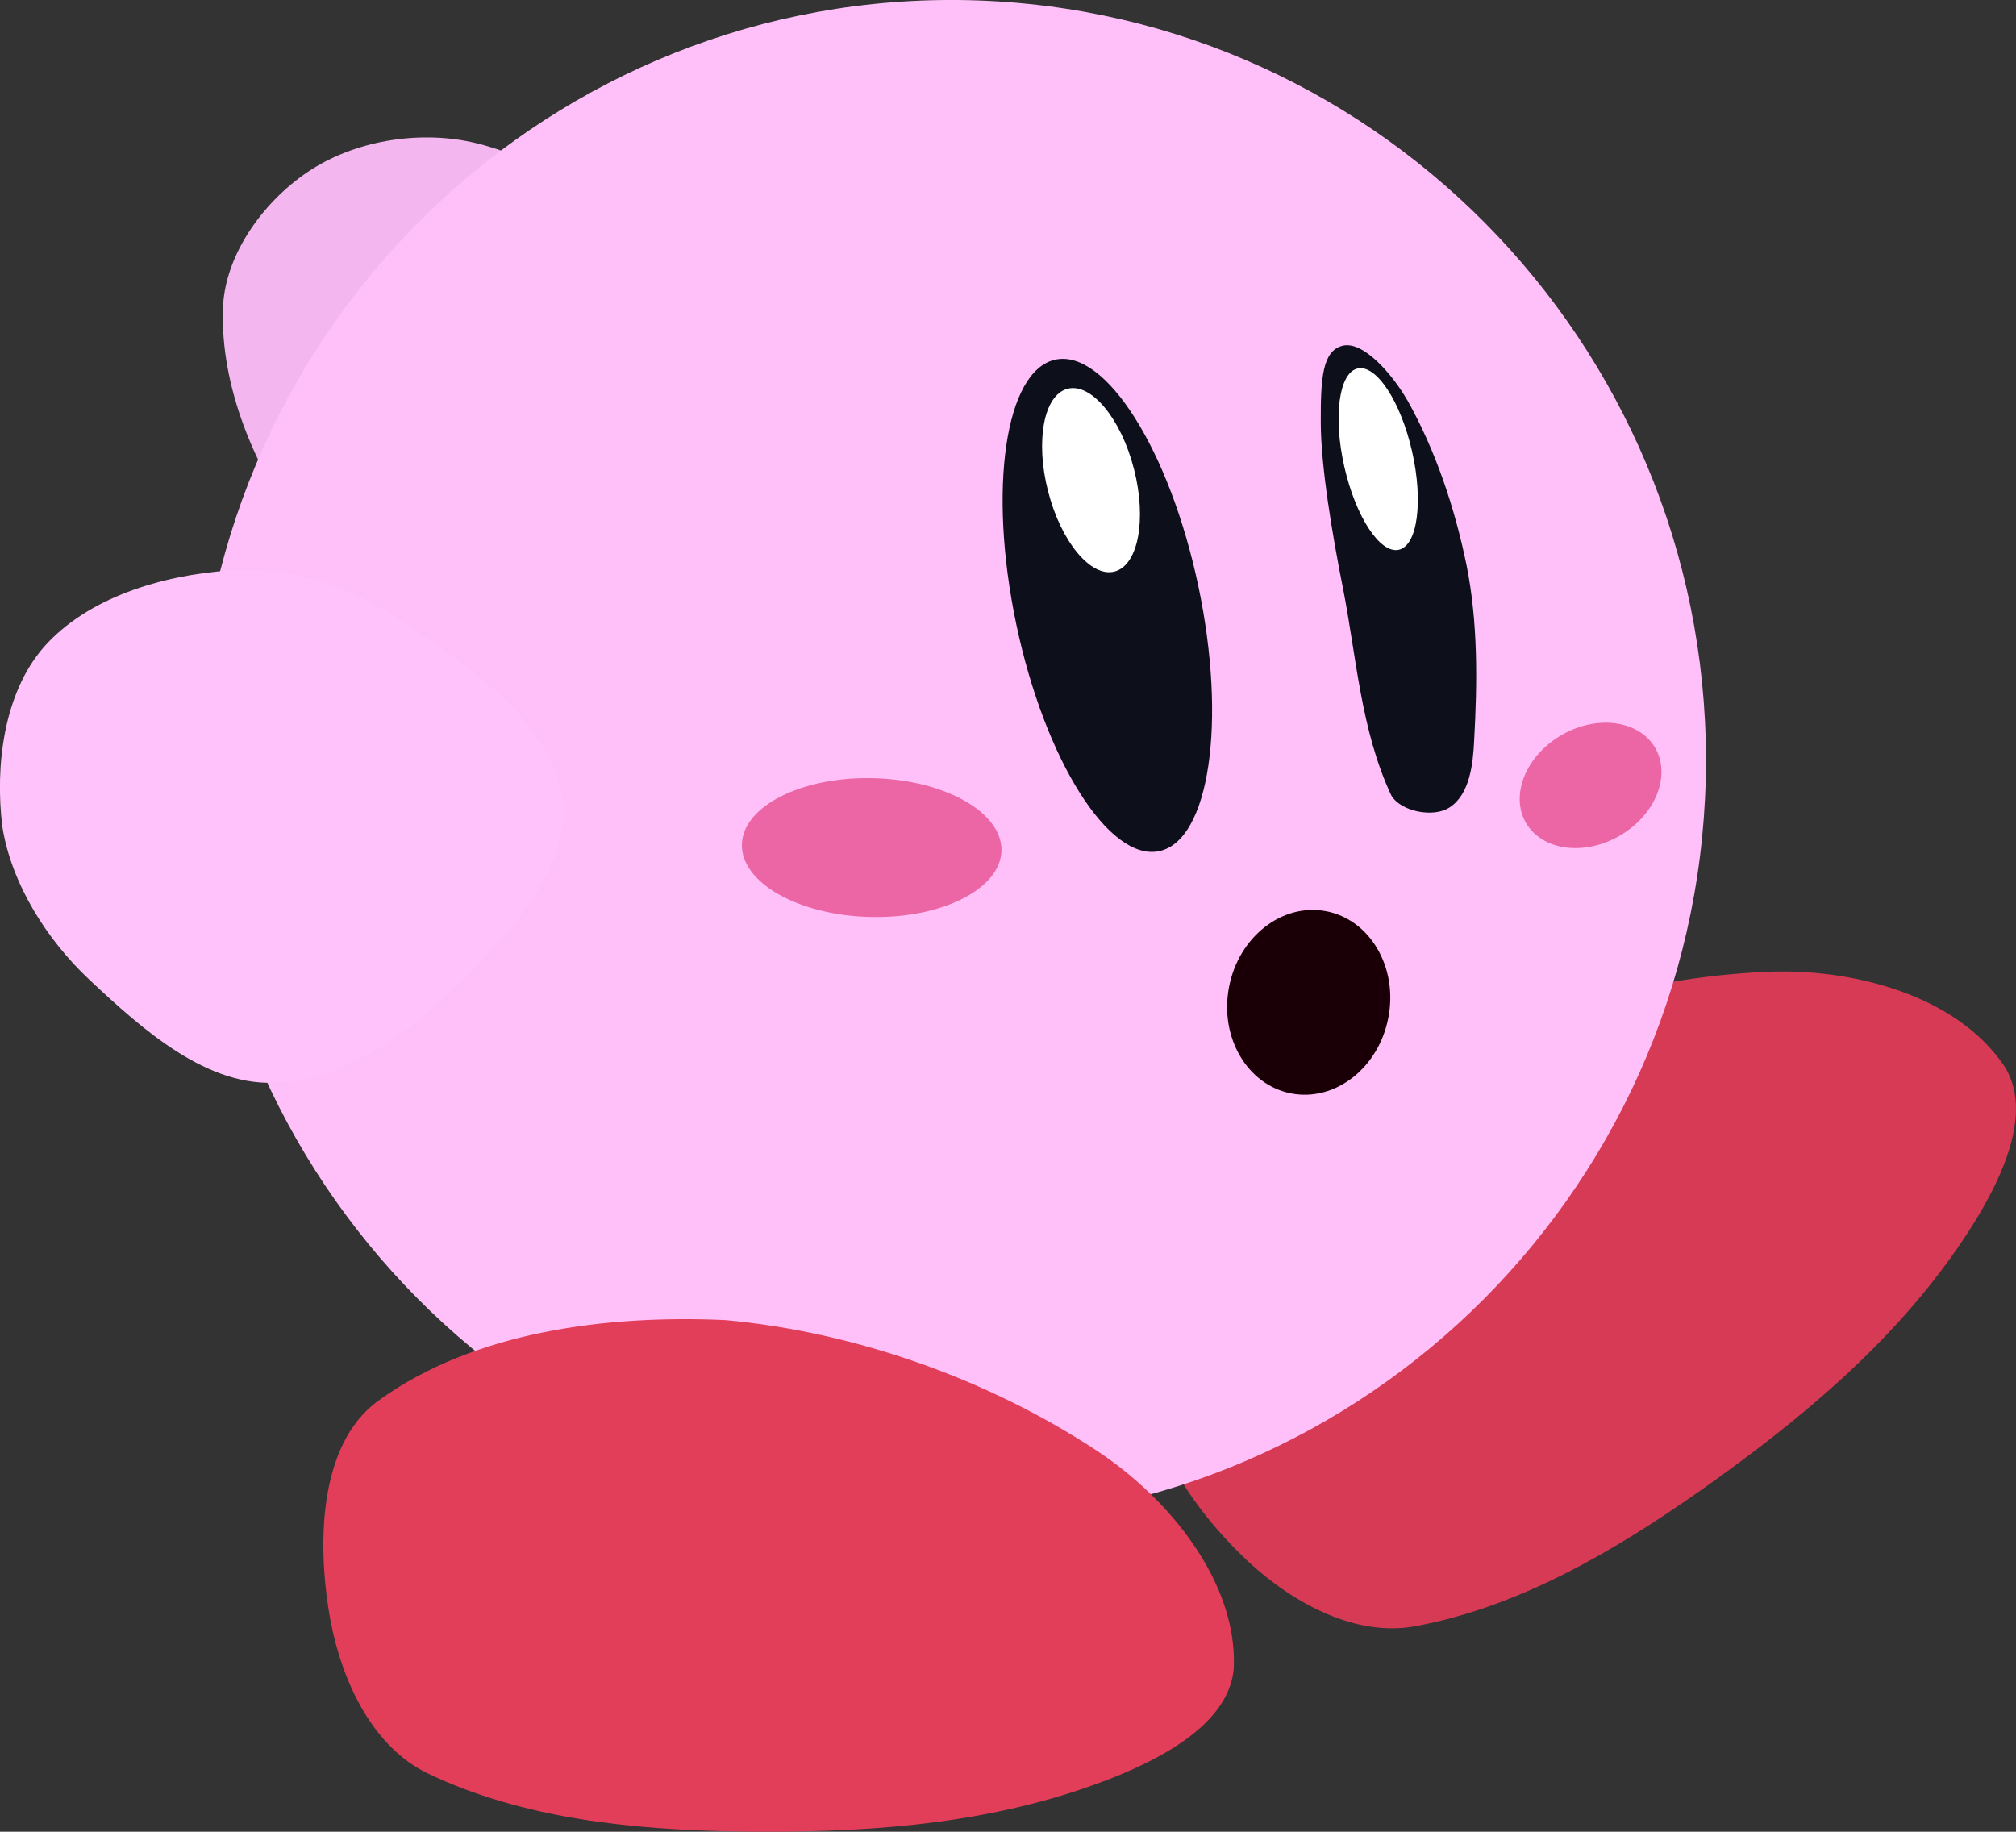 <svg version="1.1" xmlns="http://www.w3.org/2000/svg" xmlns:xlink="http://www.w3.org/1999/xlink" width="30.448" height="27.667" viewBox="0,0,30.448,27.667"><rect x="0" y="0" width="30.448" height="27.667" fill="#333333" stroke="none"/><defs><linearGradient x1="246.287" y1="170.782" x2="247.909" y2="177.781" gradientUnits="userSpaceOnUse" id="color-1"><stop offset="0" stop-color="#fe7ccc"/><stop offset="1" stop-color="#fe7ccc" stop-opacity="0"/></linearGradient><linearGradient x1="242.274" y1="170.945" x2="243.841" y2="178.368" gradientUnits="userSpaceOnUse" id="color-2"><stop offset="0" stop-color="#fe7ccc"/><stop offset="1" stop-color="#fe7ccc" stop-opacity="0"/></linearGradient></defs><g transform="translate(-224.959,-165.803)"><g data-paper-data="{&quot;isPaintingLayer&quot;:true}" fill-rule="nonzero" stroke-miterlimit="10" stroke-dasharray="" stroke-dashoffset="0" style="mix-blend-mode: normal"><path d="M251.634,180.482c1.285,-0.06 2.865,0.343 3.594,1.42c0.521,0.805 -0.208,2.05 -0.765,2.838c-1.005,1.421 -2.351,2.538 -3.816,3.572c-1.301,0.916 -2.743,1.764 -4.313,2.054c-0.888,0.164 -1.825,-0.33 -2.529,-0.982c-0.827,-0.778 -1.743,-2.046 -1.391,-3.13c0.555,-1.706 2.038,-3.087 3.523,-4.068c1.706,-1.017 3.752,-1.615 5.695,-1.705z" data-paper-data="{&quot;index&quot;:null}" fill="#d73a54" stroke="none" stroke-width="1" stroke-linecap="round" stroke-linejoin="miter"/><path d="M229.487,173.813c-0.686,-0.962 -1.2,-2.173 -1.161,-3.352c0.027,-0.832 0.646,-1.663 1.352,-2.107c0.707,-0.445 1.668,-0.586 2.479,-0.387c0.928,0.228 1.8,0.814 2.458,1.514c0.974,1.037 2.192,2.176 2.365,3.585c0.123,0.946 -0.94,1.667 -1.624,2.313c-0.698,0.657 -1.52,1.772 -2.457,1.513c-1.475,-0.385 -2.52,-1.828 -3.412,-3.08z" data-paper-data="{&quot;index&quot;:null}" fill="#f3b6ee" stroke="none" stroke-width="1" stroke-linecap="round" stroke-linejoin="miter"/><path d="M239.605,165.806c3.144,0.077 5.962,1.433 7.974,3.563c2.012,2.129 3.219,5.032 3.142,8.201c-0.077,3.169 -1.424,6.009 -3.538,8.038c-2.114,2.029 -4.994,3.246 -8.138,3.17c-3.144,-0.077 -5.962,-1.433 -7.974,-3.563c-2.012,-2.129 -3.219,-5.032 -3.142,-8.201c0.077,-3.169 1.424,-6.009 3.538,-8.038c2.114,-2.029 4.994,-3.246 8.138,-3.17z" data-paper-data="{&quot;index&quot;:null}" fill="#ffc0fa" stroke="none" stroke-width="0.98" stroke-linecap="butt" stroke-linejoin="miter"/><path d="M248.542,176.906c0.269,-0.156 0.563,-0.212 0.819,-0.177c0.256,0.035 0.476,0.162 0.597,0.371c0.121,0.209 0.122,0.463 0.025,0.703c-0.097,0.24 -0.292,0.466 -0.561,0.623c-0.269,0.156 -0.563,0.212 -0.819,0.177c-0.256,-0.035 -0.476,-0.162 -0.597,-0.371c-0.121,-0.209 -0.122,-0.463 -0.025,-0.703c0.097,-0.24 0.292,-0.466 0.561,-0.623z" data-paper-data="{&quot;index&quot;:null}" fill="#ec65a4" stroke="none" stroke-width="1" stroke-linecap="butt" stroke-linejoin="miter"/><path d="M238.15,177.557c0.541,0.013 1.028,0.143 1.378,0.341c0.35,0.198 0.563,0.466 0.556,0.755c-0.007,0.289 -0.233,0.546 -0.593,0.727c-0.359,0.181 -0.852,0.287 -1.393,0.273c-0.541,-0.013 -1.028,-0.143 -1.378,-0.341c-0.35,-0.198 -0.563,-0.466 -0.556,-0.755c0.007,-0.289 0.233,-0.546 0.593,-0.727c0.359,-0.181 0.852,-0.287 1.393,-0.273z" data-paper-data="{&quot;index&quot;:null}" fill="#ec65a4" stroke="none" stroke-width="1" stroke-linecap="butt" stroke-linejoin="miter"/><path d="M246.212,171.843c0.43,0.765 0.717,1.626 0.895,2.489c0.175,0.865 0.165,1.769 0.117,2.645c-0.017,0.362 -0.064,0.822 -0.372,1.022c-0.25,0.163 -0.745,0.057 -0.881,-0.184c-0.46,-0.98 -0.528,-2.111 -0.727,-3.117c-0.167,-0.838 -0.336,-1.854 -0.337,-2.519c-0.002,-0.665 0.025,-1.075 0.328,-1.153c0.318,-0.081 0.764,0.447 0.976,0.818z" data-paper-data="{&quot;index&quot;:null}" fill="#0d101a" stroke="url(#color-1)" stroke-width="0" stroke-linecap="round" stroke-linejoin="round"/><path d="M245.916,171.688c0.149,0.227 0.284,0.556 0.37,0.934c0.086,0.378 0.106,0.733 0.07,1.002c-0.036,0.269 -0.129,0.451 -0.27,0.483c-0.141,0.032 -0.304,-0.092 -0.453,-0.319c-0.149,-0.227 -0.284,-0.556 -0.37,-0.934c-0.086,-0.378 -0.106,-0.733 -0.07,-1.002c0.036,-0.269 0.129,-0.451 0.27,-0.483c0.141,-0.032 0.304,0.092 0.453,0.319z" data-paper-data="{&quot;index&quot;:null}" fill="#ffffff" stroke="none" stroke-width="1.013" stroke-linecap="butt" stroke-linejoin="miter"/><path d="M242.101,172.118c0.391,0.619 0.741,1.515 0.957,2.539c0.216,1.024 0.258,1.985 0.151,2.709c-0.107,0.725 -0.363,1.213 -0.742,1.293c-0.379,0.08 -0.811,-0.263 -1.201,-0.883c-0.391,-0.619 -0.741,-1.515 -0.957,-2.539c-0.216,-1.024 -0.258,-1.985 -0.151,-2.709c0.107,-0.725 0.363,-1.213 0.742,-1.293c0.379,-0.08 0.811,0.263 1.201,0.883z" data-paper-data="{&quot;index&quot;:null}" fill="#0d101a" stroke="url(#color-2)" stroke-width="0" stroke-linecap="round" stroke-linejoin="round"/><path d="M241.083,171.675c0.179,-0.046 0.381,0.067 0.563,0.287c0.182,0.22 0.343,0.546 0.44,0.927c0.098,0.381 0.113,0.744 0.06,1.025c-0.053,0.28 -0.176,0.476 -0.355,0.522c-0.179,0.046 -0.381,-0.067 -0.563,-0.287c-0.182,-0.22 -0.343,-0.546 -0.44,-0.927c-0.098,-0.381 -0.113,-0.744 -0.06,-1.025c0.053,-0.28 0.176,-0.476 0.355,-0.522z" data-paper-data="{&quot;index&quot;:null}" fill="#ffffff" stroke="none" stroke-width="1.067" stroke-linecap="butt" stroke-linejoin="miter"/><path d="M235.914,185.742c1.978,0.181 3.984,0.901 5.609,1.972c1.075,0.707 2.115,1.963 2.071,3.263c-0.052,0.957 -1.374,1.536 -2.288,1.846c-1.648,0.558 -3.395,0.669 -5.187,0.644c-1.591,-0.025 -3.256,-0.187 -4.696,-0.876c-0.814,-0.39 -1.282,-1.341 -1.467,-2.282c-0.211,-1.116 -0.206,-2.68 0.717,-3.349c1.452,-1.054 3.464,-1.298 5.242,-1.218z" data-paper-data="{&quot;index&quot;:null}" fill="#e33e59" stroke="none" stroke-width="1" stroke-linecap="round" stroke-linejoin="miter"/><path d="M233.42,177.675c0.252,0.872 -0.442,1.847 -1.062,2.51c-0.845,0.903 -1.931,1.896 -3.175,1.967c-1.086,0.09 -2.077,-0.804 -2.873,-1.55c-0.645,-0.605 -1.18,-1.45 -1.317,-2.321c-0.11,-0.92 0.025,-2.009 0.626,-2.702c0.662,-0.752 1.786,-1.085 2.788,-1.158c0.86,-0.062 1.767,0.2 2.478,0.675c1.005,0.671 2.199,1.424 2.534,2.58z" data-paper-data="{&quot;index&quot;:null}" fill="#ffc2fa" stroke="none" stroke-width="1" stroke-linecap="round" stroke-linejoin="miter"/><path d="M244.987,179.566c0.332,0.063 0.604,0.275 0.774,0.566c0.171,0.291 0.24,0.66 0.167,1.04c-0.072,0.38 -0.273,0.698 -0.538,0.906c-0.266,0.208 -0.596,0.304 -0.928,0.241c-0.332,-0.063 -0.604,-0.275 -0.774,-0.566c-0.171,-0.291 -0.24,-0.66 -0.167,-1.04c0.072,-0.38 0.273,-0.698 0.538,-0.906c0.266,-0.208 0.596,-0.304 0.928,-0.241z" data-paper-data="{&quot;index&quot;:null}" fill="#1a0006" stroke="none" stroke-width="1" stroke-linecap="butt" stroke-linejoin="miter"/></g></g></svg>